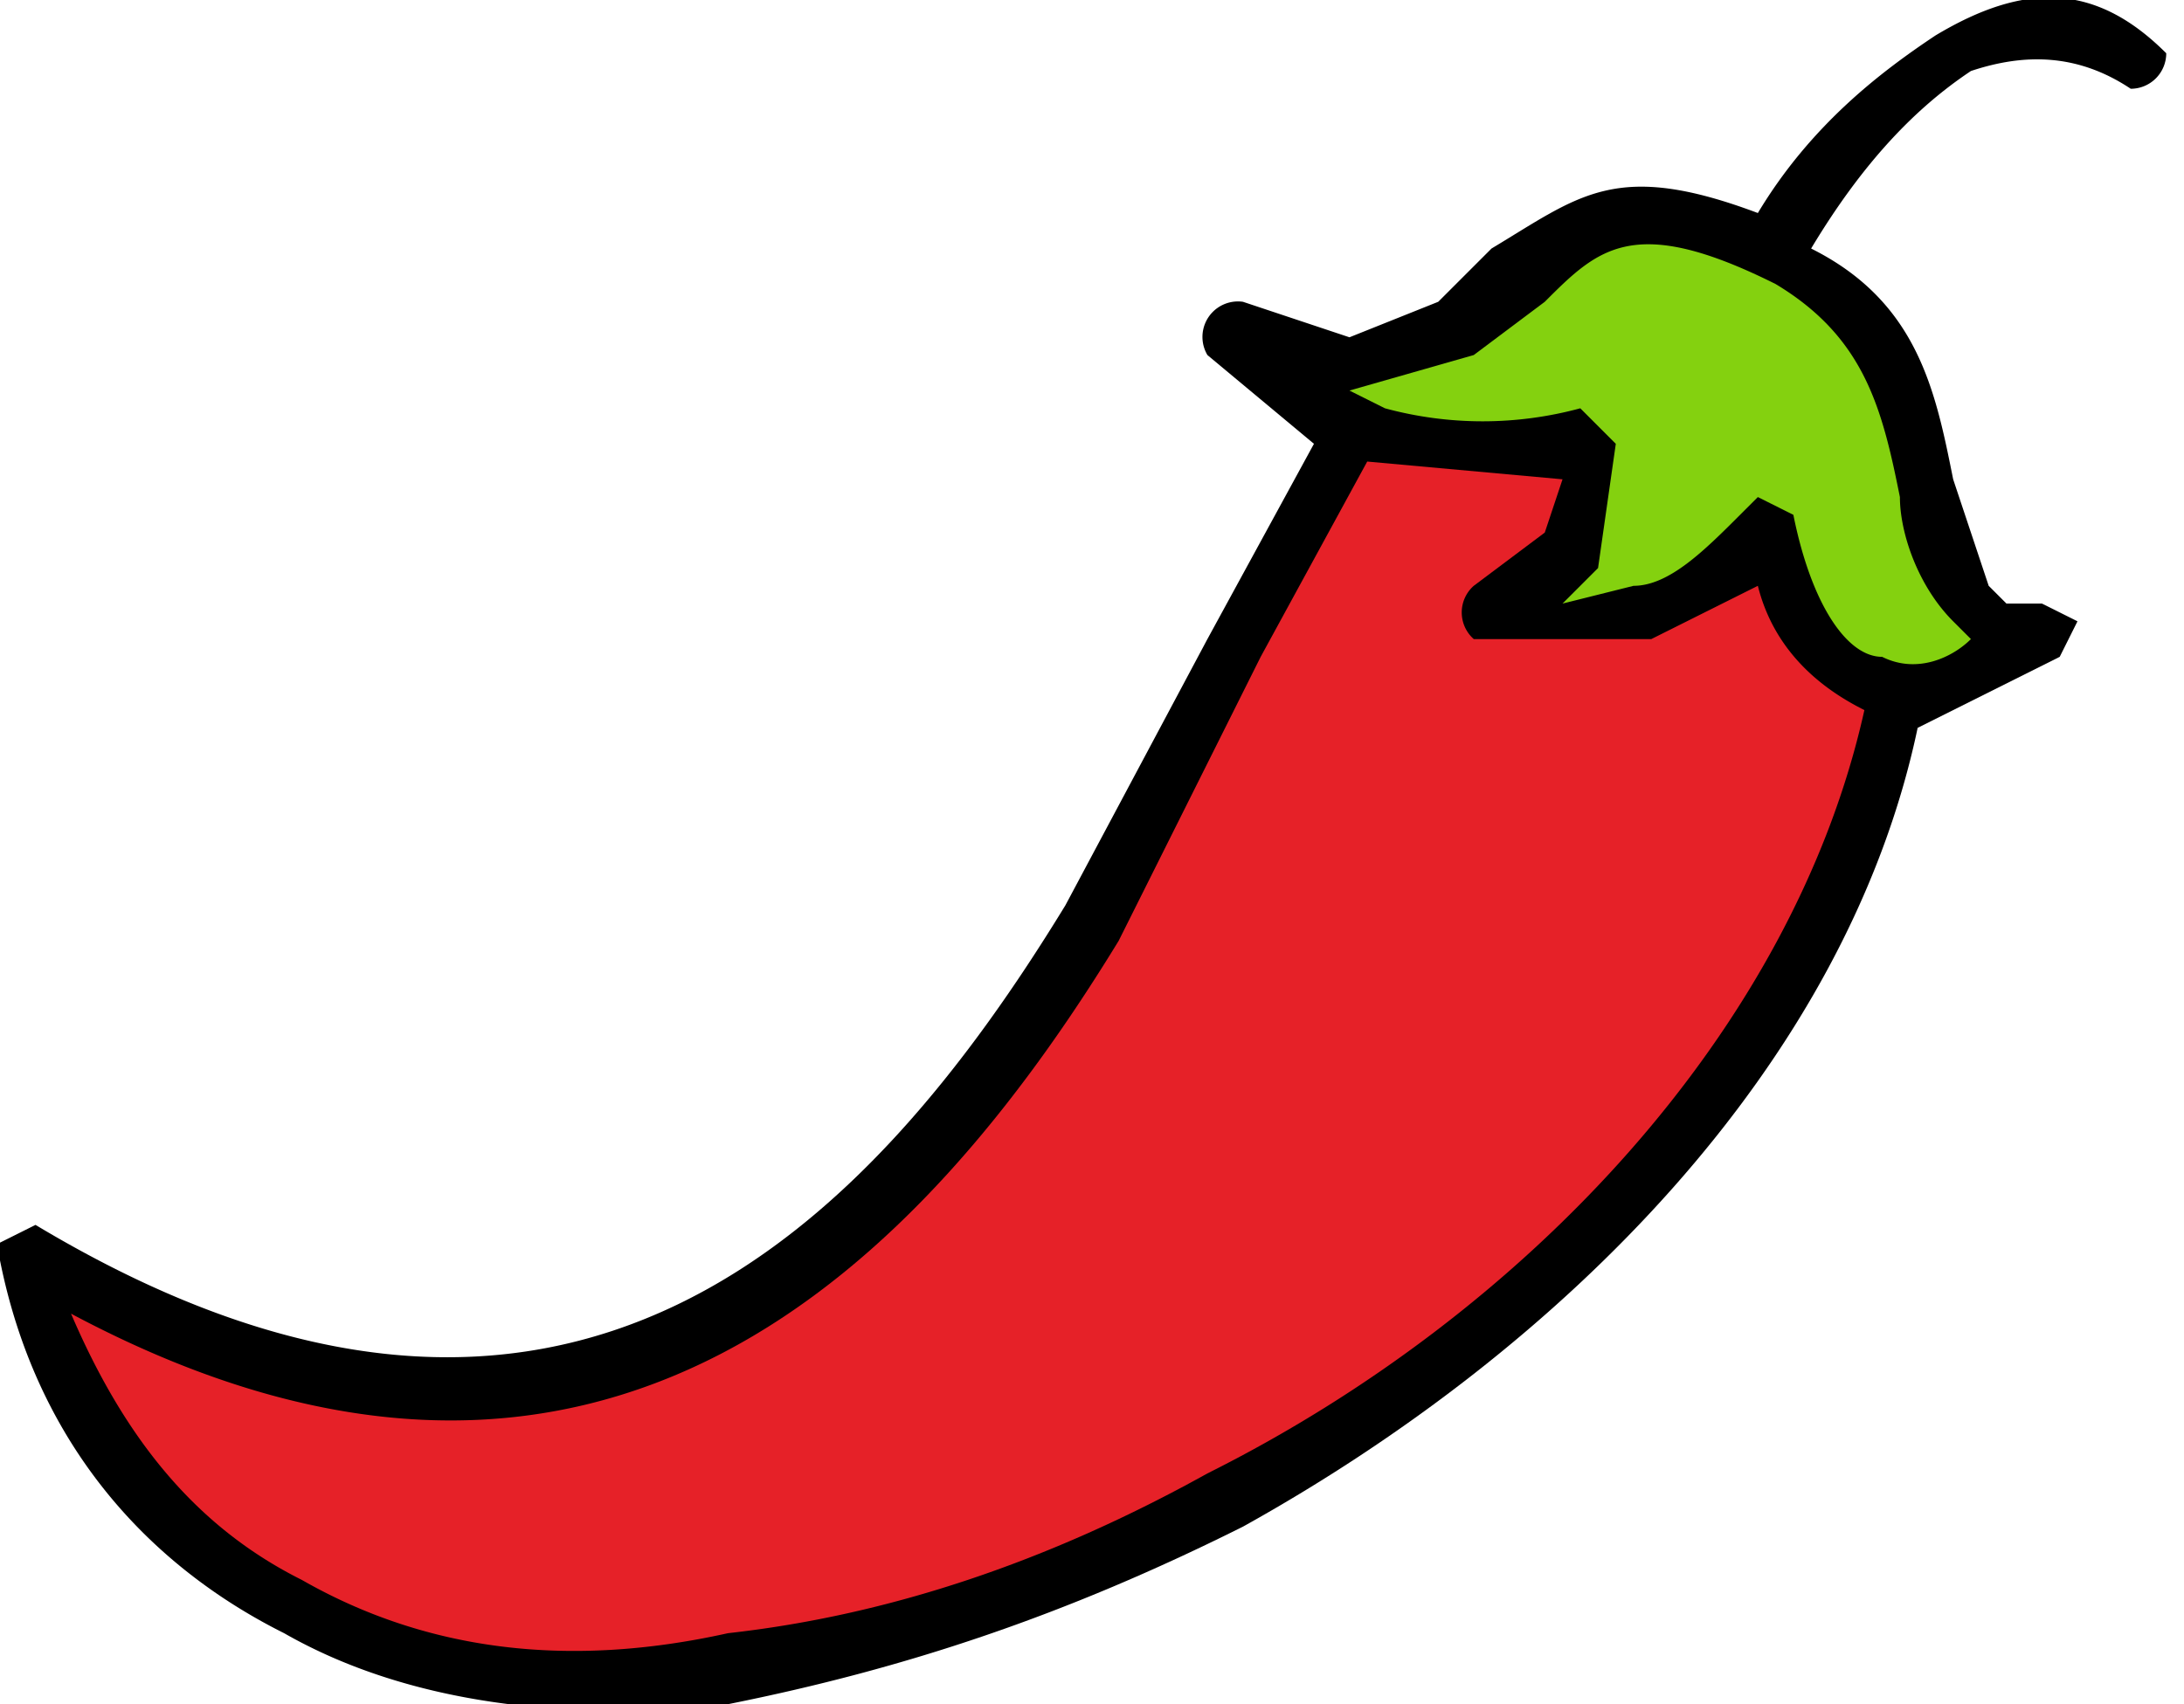 <svg xmlns="http://www.w3.org/2000/svg" xml:space="preserve" viewBox="0 0 123 96">
    <path
        d="M108 41c-4 19-20 35-38 45-10 5-19 8-29 10-9 1-18 0-25-4C8 88 2 81 0 71v-1l2-1c30 18 47 0 58-18l8-15 6-11-6-5a2 2 0 0 1 2-3l6 2 5-2 3-3c5-3 7-5 15-2 3-5 7-8 10-10 5-3 9-3 13 1a2 2 0 0 1-2 2c-3-2-6-2-9-1-3 2-6 5-9 10 6 3 7 8 8 13l2 6 1 1h2l2 1-1 2-8 4z" />
    <path fill="#84d10f"
        d="M78 23a21 21 0 0 0 11 0l2 2-1 7-2 2 4-1c2 0 4-2 6-4l1-1 2 1c1 5 3 8 5 8 2 1 4 0 5-1l-1-1c-2-2-3-5-3-7-1-5-2-9-7-12-8-4-10-2-13 1l-4 3-7 2 2 1z" />
    <path fill="#e62128"
        d="m77 26-6 11-8 16C52 71 34 90 4 74c3 7 7 12 13 15 7 4 15 5 24 3 9-1 18-4 27-9 18-9 33-25 37-43-2-1-5-3-6-7l-6 3H83a2 2 0 0 1 0-3l4-3 1-3-11-1z" />
</svg>
